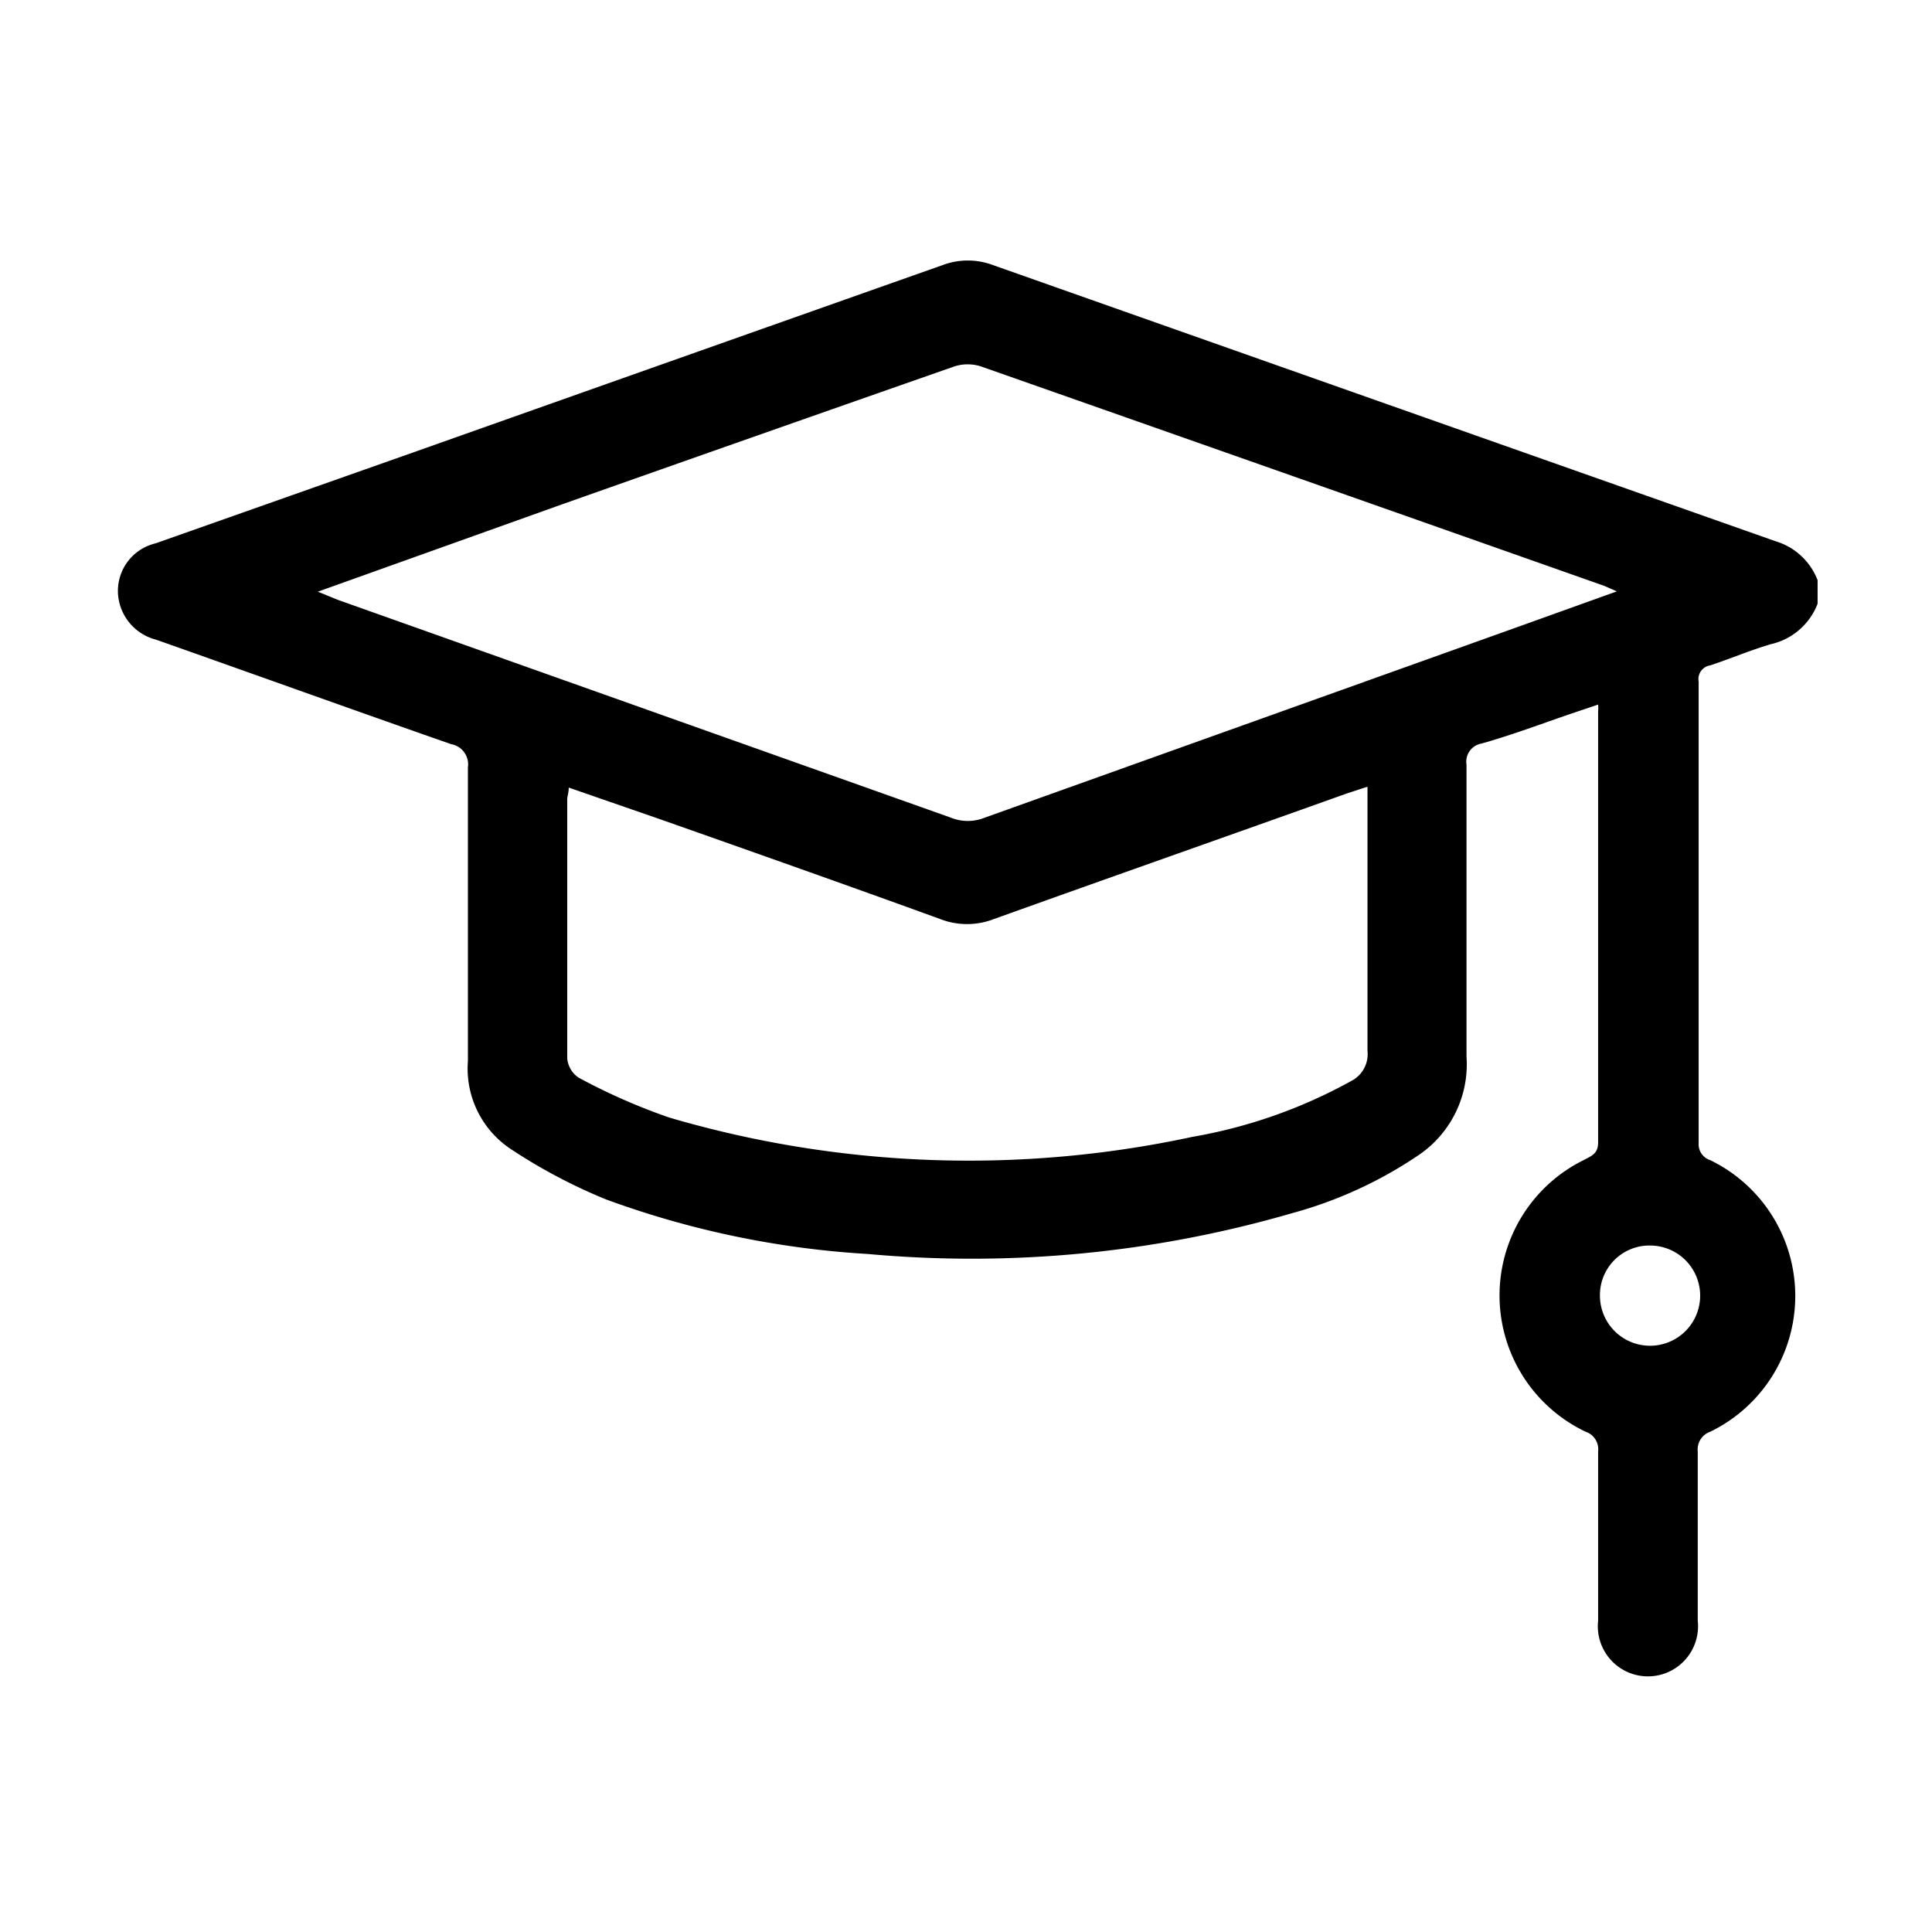 <svg id="Layer_1" data-name="Layer 1" xmlns="http://www.w3.org/2000/svg" viewBox="0 0 64 64"><title>education</title><path d="M60.21,20a2.17,2.17,0,0,1-1.55,1.34c-.68.2-1.34.48-2,.7a.46.46,0,0,0-.39.54q0,7.65,0,15.29a.55.55,0,0,0,.38.56,5,5,0,0,1,0,9,.62.62,0,0,0-.41.65c0,1.87,0,3.74,0,5.61a1.66,1.66,0,1,1-3.3,0c0-1.87,0-3.74,0-5.61a.61.61,0,0,0-.41-.65,5,5,0,0,1-.07-9c.26-.14.49-.21.48-.61q0-7.12,0-14.24a1.66,1.66,0,0,0,0-.24l-.86.29c-1,.34-2,.72-3,1a.61.61,0,0,0-.5.7c0,3.22,0,6.45,0,9.67A3.63,3.63,0,0,1,47,38.26a14,14,0,0,1-4.17,1.92,38.05,38.05,0,0,1-14.08,1.36,30.32,30.32,0,0,1-8.68-1.81,18.14,18.14,0,0,1-3.14-1.66,3.2,3.2,0,0,1-1.43-2.92c0-3.24,0-6.49,0-9.73a.68.68,0,0,0-.56-.77c-3.26-1.14-6.51-2.31-9.77-3.46a1.68,1.68,0,0,1-1.26-1.5A1.62,1.62,0,0,1,5.15,18l8.7-3.07q8.69-3.08,17.38-6.15a2.37,2.37,0,0,1,1.66,0q13,4.59,25.93,9.15a2.15,2.15,0,0,1,1.39,1.29Zm-49.68-.4.66.27,20.32,7.22a1.49,1.49,0,0,0,1.1,0L50.19,20.8l3.37-1.21-.41-.18Q42.83,15.77,32.5,12.14a1.43,1.43,0,0,0-.89,0q-6.49,2.27-13,4.57Zm8.31,6.49c0,.18-.05.29-.05.39,0,2.86,0,5.72,0,8.58a.86.86,0,0,0,.38.64,20.06,20.06,0,0,0,3,1.32,35.2,35.2,0,0,0,17.33.64,16.75,16.75,0,0,0,5.26-1.85,1,1,0,0,0,.54-1c0-2.7,0-5.39,0-8.08v-.67l-.7.23c-3.89,1.39-7.79,2.76-11.69,4.16a2.45,2.45,0,0,1-1.75,0c-3.08-1.12-6.17-2.21-9.26-3.3ZM54.58,41.26A1.64,1.64,0,0,0,53,42.91a1.66,1.66,0,1,0,1.63-1.65Z"/></svg>